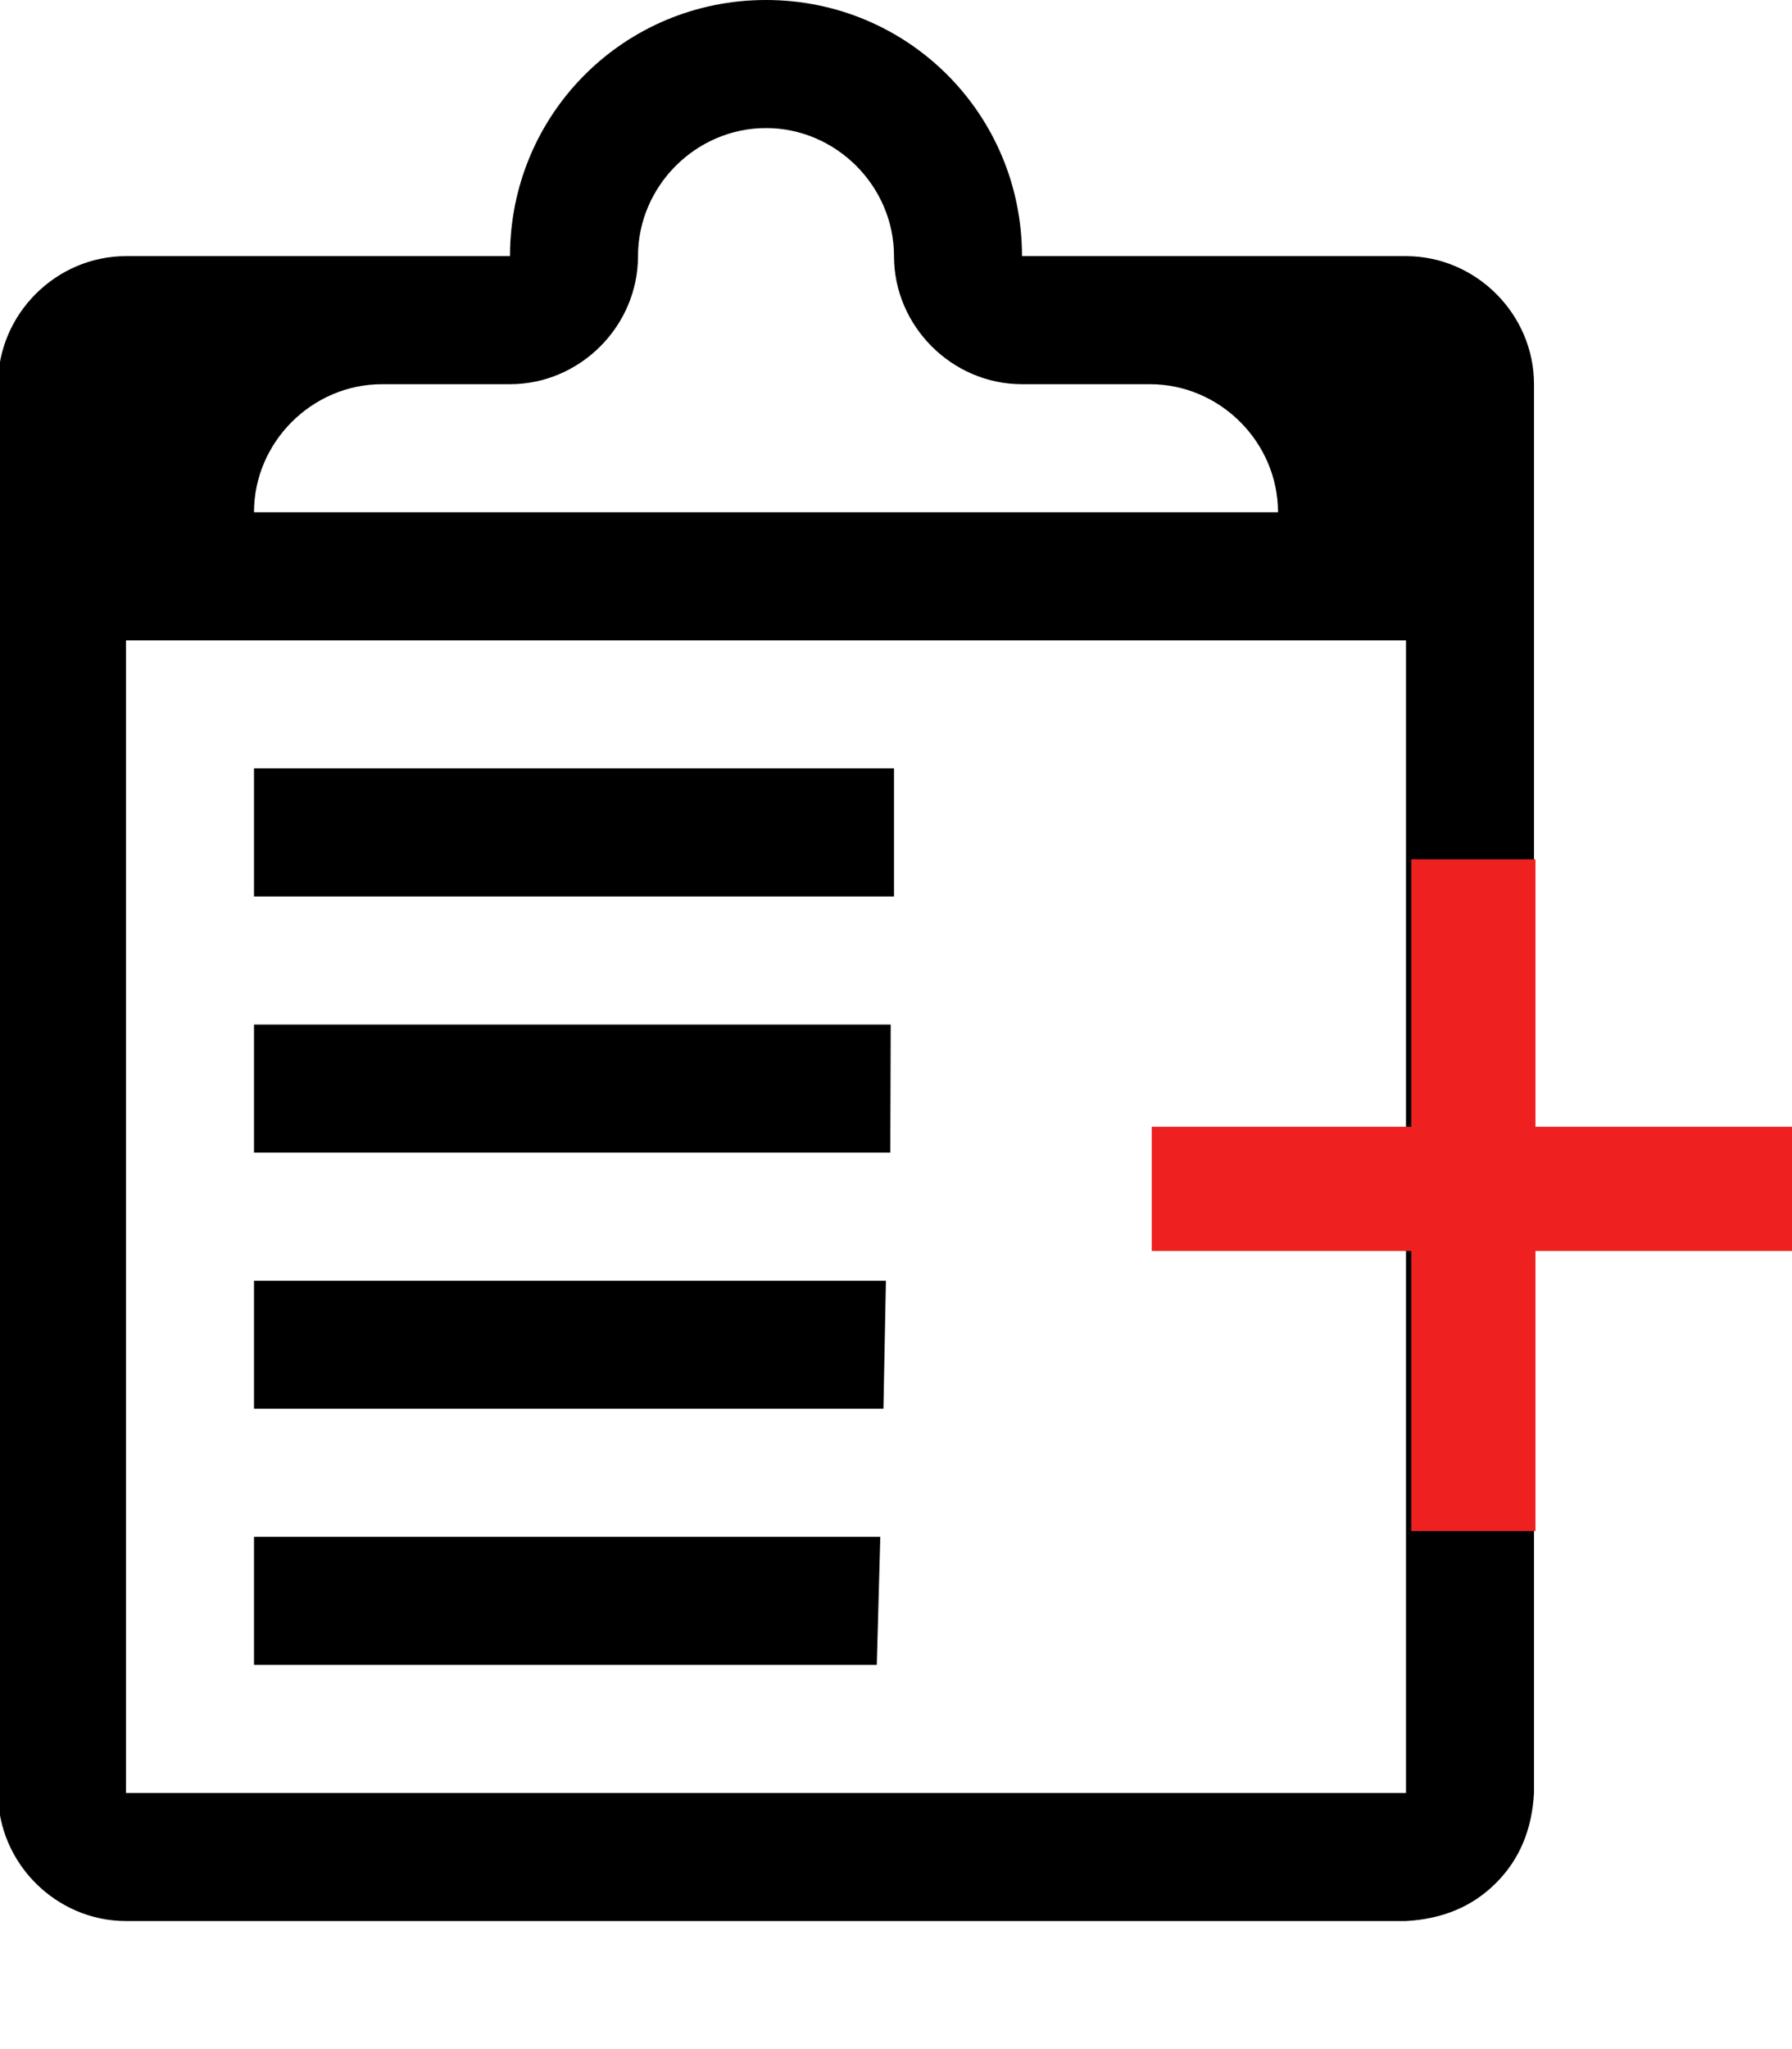 <?xml version="1.0" encoding="UTF-8" standalone="no"?>
<!DOCTYPE svg PUBLIC "-//W3C//DTD SVG 1.1//EN" "http://www.w3.org/Graphics/SVG/1.1/DTD/svg11.dtd">
<svg width="100%" height="100%" viewBox="0 0 896 1024" version="1.1" xmlns="http://www.w3.org/2000/svg" xmlns:xlink="http://www.w3.org/1999/xlink" xml:space="preserve" xmlns:serif="http://www.serif.com/" style="fill-rule:evenodd;clip-rule:evenodd;stroke-linejoin:round;stroke-miterlimit:1.414;">
    <g transform="matrix(1,0,0,1,-1,0)">
        <path d="M128,768L441.15,768L439.393,832L128,832L128,768ZM448,384L128,384L128,448L448,448L448,384ZM576,576L576,704L576,576L576,576ZM446.354,512L128,512L128,576L446.155,576L446.354,512ZM128,704L442.718,704L443.956,640L128,640L128,704ZM704,768L768,768L768,896C767,914 761,929 749,941C737,953 722,959 704,960L64,960C29,960 0,931 0,896L0,192C0,157 29,128 64,128L256,128C256,57 313,0 384,0C455,0 512,57 512,128L704,128C739,128 768,157 768,192L768,768L704,768L704,320L64,320L64,896L704,896L704,768ZM128,256L640,256C640,221 611,192 576,192L512,192C477,192 448,163 448,128C448,93 419,64 384,64C349,64 320,93 320,128C320,163 291,192 256,192L192,192C157,192 128,221 128,256Z" style="fill-rule:nonzero;"/>
    </g>
    <g transform="matrix(2.417,0,0,1.378,-738.222,-153.883)">
        <rect x="543.68" y="520.296" width="138.883" height="45.053" style="fill:rgb(238,32,32);"/>
    </g>
    <g transform="matrix(1.47972e-16,-2.417,1.378,8.43635e-17,-11.322,2079.21)">
        <rect x="543.68" y="520.296" width="138.883" height="45.053" style="fill:rgb(238,32,32);"/>
    </g>
</svg>
